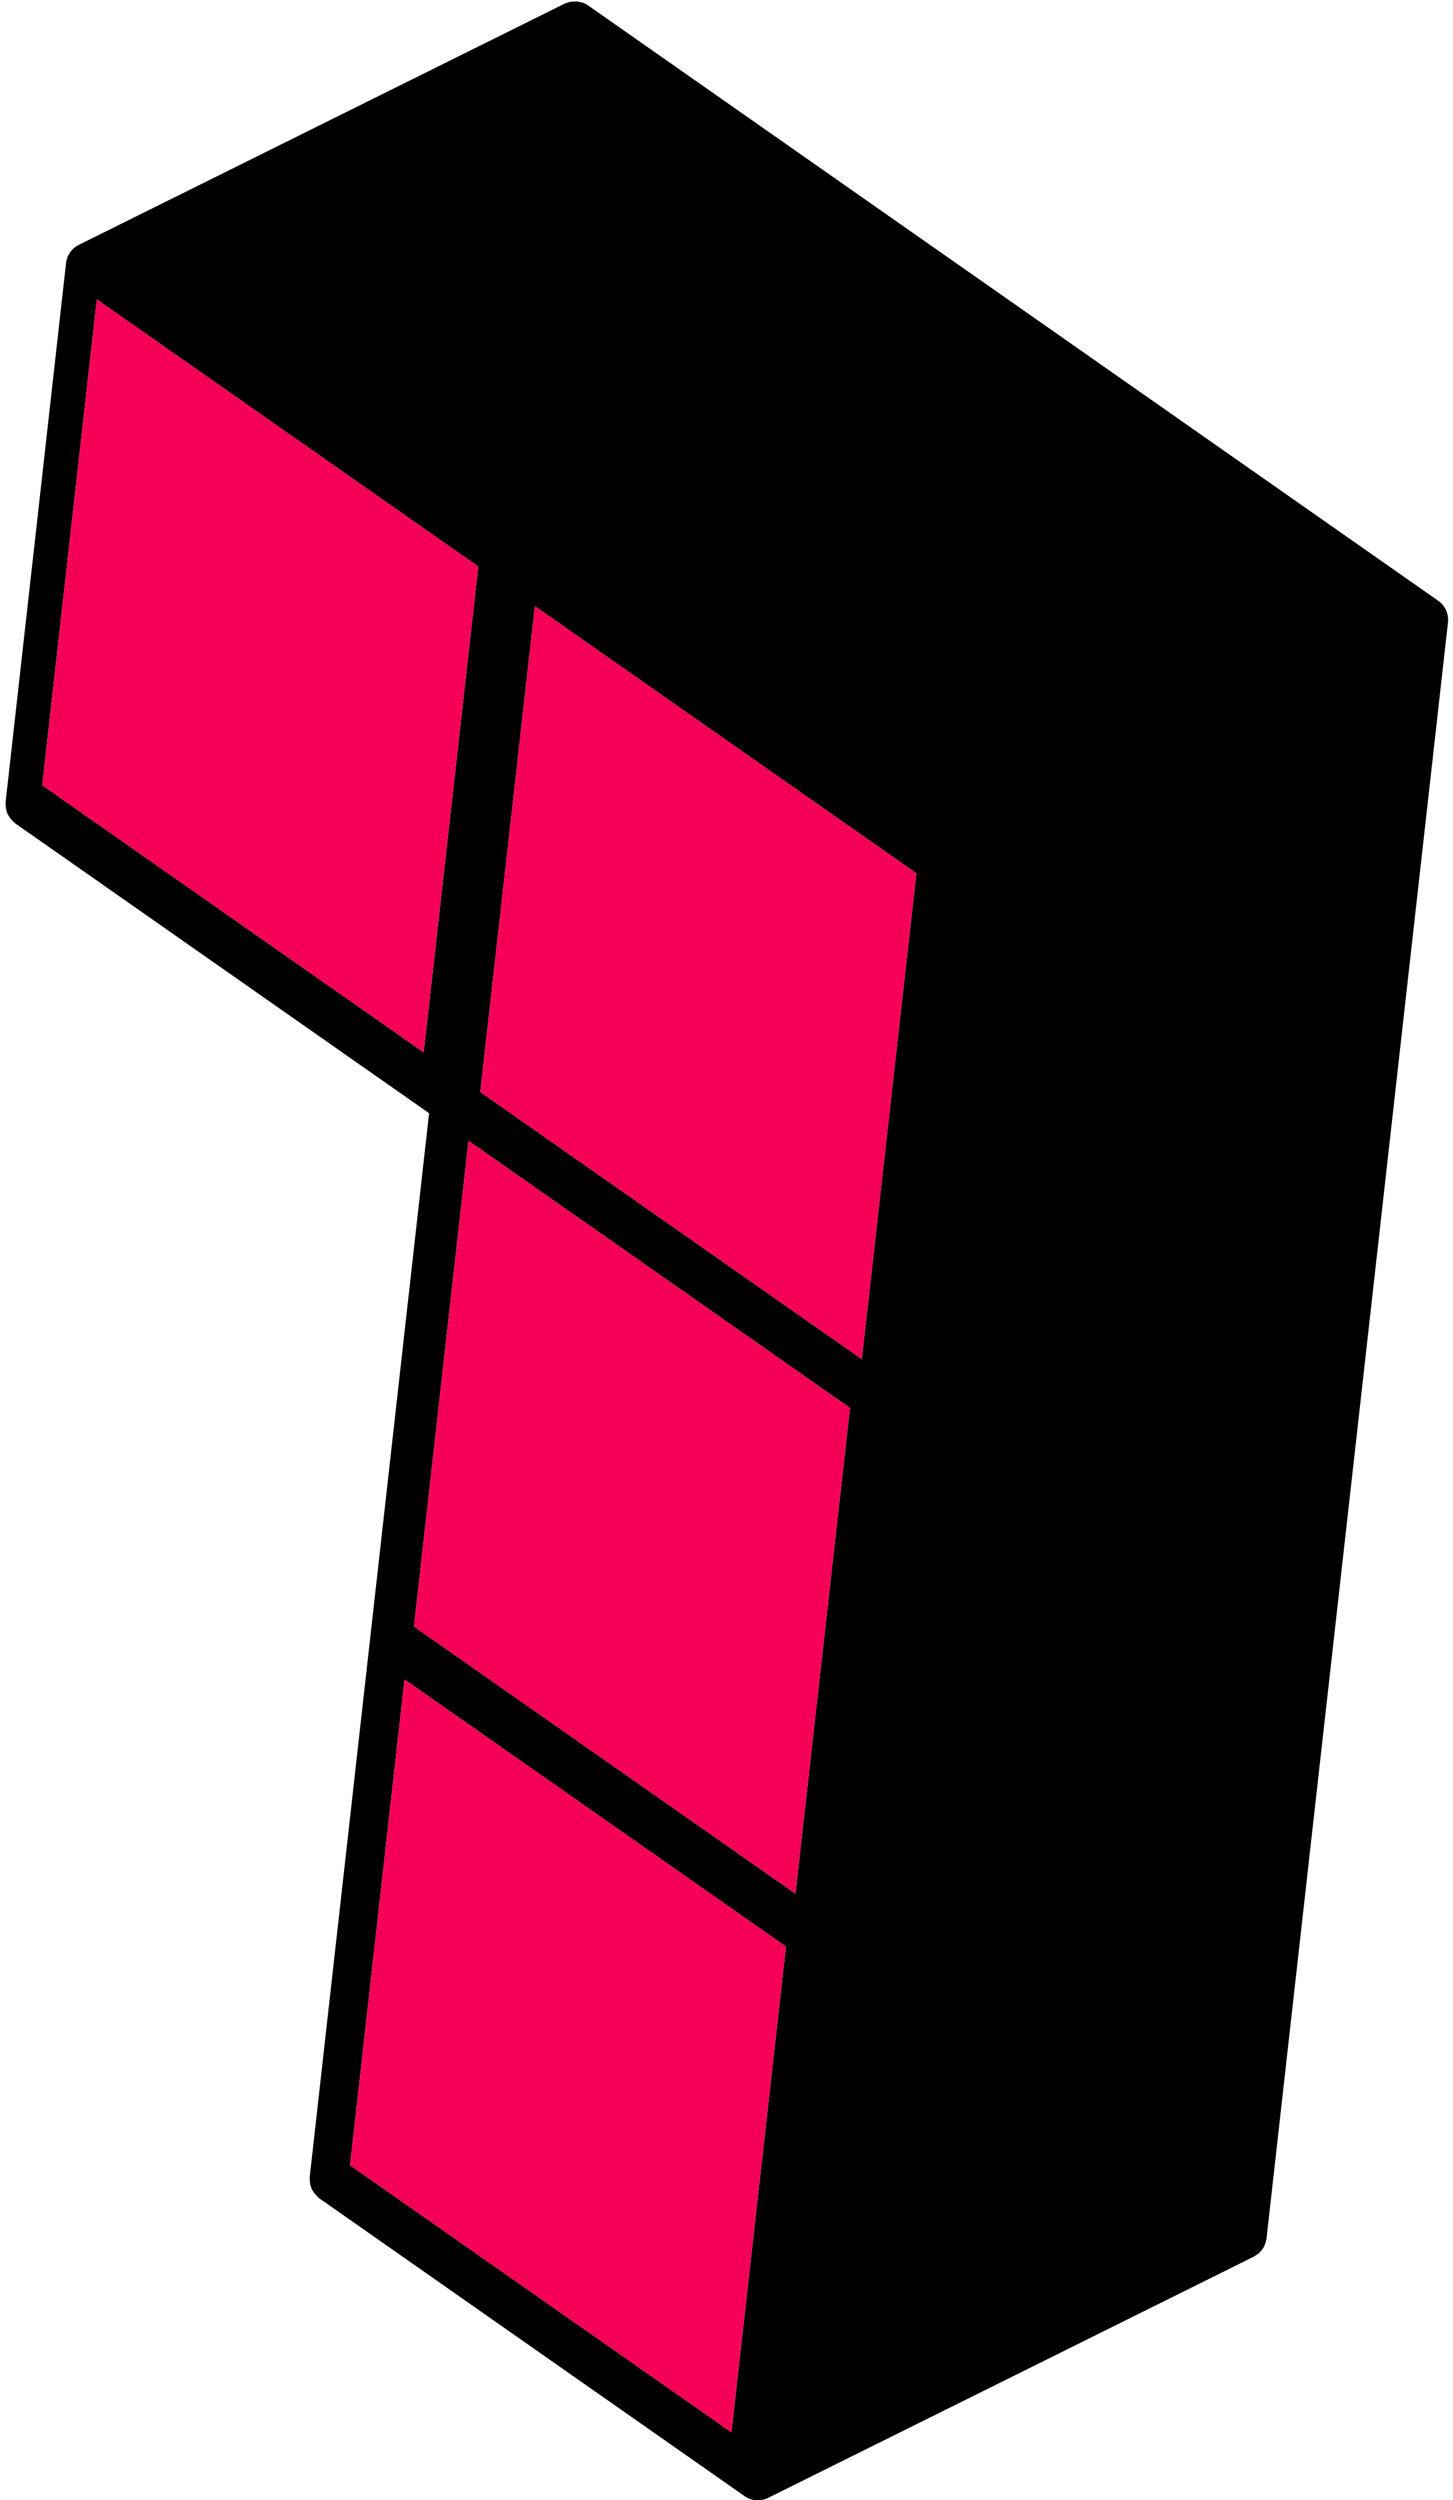 <svg width="204" height="351" viewBox="0 0 204 351" fill="none" xmlns="http://www.w3.org/2000/svg">
<path d="M81.803 0.377C81.789 0.375 81.776 0.37 81.759 0.366C81.721 0.351 81.684 0.353 81.644 0.341C81.597 0.329 81.552 0.325 81.508 0.314C81.328 0.268 81.152 0.217 80.968 0.2C80.863 0.19 80.758 0.209 80.652 0.211C80.559 0.214 80.469 0.211 80.372 0.223C80.287 0.231 80.203 0.225 80.119 0.242C79.992 0.265 79.871 0.317 79.744 0.356C79.61 0.398 79.473 0.418 79.342 0.478C79.325 0.486 79.311 0.5 79.292 0.511C79.274 0.519 79.253 0.52 79.234 0.531L11.075 34.37C10.076 34.866 9.397 35.836 9.272 36.945L0.791 112.559C0.777 112.693 0.799 112.816 0.799 112.952C0.801 113.046 0.796 113.139 0.809 113.235C0.843 113.62 0.934 113.992 1.098 114.334C1.105 114.347 1.104 114.366 1.109 114.382C1.132 114.422 1.167 114.447 1.194 114.489C1.35 114.779 1.556 115.039 1.797 115.272C1.872 115.341 1.939 115.411 2.018 115.475C2.071 115.52 2.11 115.571 2.167 115.611L60.243 156.277L43.487 305.584C43.475 305.715 43.497 305.838 43.495 305.973C43.5 306.068 43.495 306.161 43.505 306.26C43.54 306.645 43.63 307.012 43.794 307.355C43.802 307.372 43.797 307.39 43.807 307.404C43.827 307.45 43.868 307.471 43.893 307.516C44.051 307.803 44.254 308.061 44.495 308.294C44.566 308.364 44.637 308.434 44.716 308.497C44.769 308.542 44.807 308.596 44.863 308.636L104.522 350.409C105.503 351.097 106.781 351.191 107.856 350.659L176.015 316.808C176.171 316.729 176.296 316.625 176.434 316.529C176.514 316.473 176.605 316.429 176.678 316.364C176.893 316.182 177.085 315.977 177.243 315.751C177.403 315.523 177.532 315.269 177.629 315.005C177.633 315 177.639 314.992 177.642 314.982C177.674 314.896 177.682 314.798 177.704 314.71C177.745 314.55 177.803 314.398 177.82 314.23L203.295 87.383C203.425 86.193 202.902 85.023 201.92 84.335L82.576 0.769C82.333 0.608 82.075 0.475 81.803 0.377ZM110.35 273.27L102.691 341.46L49.146 303.968L56.794 235.77L110.35 273.27ZM119.339 197.656L111.679 265.841L58.124 228.341L61.949 194.245L65.773 160.148L119.339 197.656ZM128.658 122.601L120.999 190.807L67.431 153.298L75.096 85.093L128.658 122.601ZM67.15 79.532L59.486 147.735L5.931 110.235L13.596 42.03L67.15 79.532Z" fill="black"/>
<path d="M67.15 79.532L59.486 147.735L5.931 110.235L13.596 42.03L67.15 79.532Z" fill="#F50057"/>
<path d="M128.658 122.601L120.999 190.807L67.431 153.298L75.096 85.093L128.658 122.601Z" fill="#F50057"/>
<path d="M119.339 197.656L111.679 265.841L58.124 228.341L61.949 194.245L65.773 160.148L119.339 197.656Z" fill="#F50057"/>
<path d="M110.35 273.27L102.691 341.46L49.146 303.968L56.794 235.77L110.35 273.27Z" fill="#F50057"/>
</svg>

